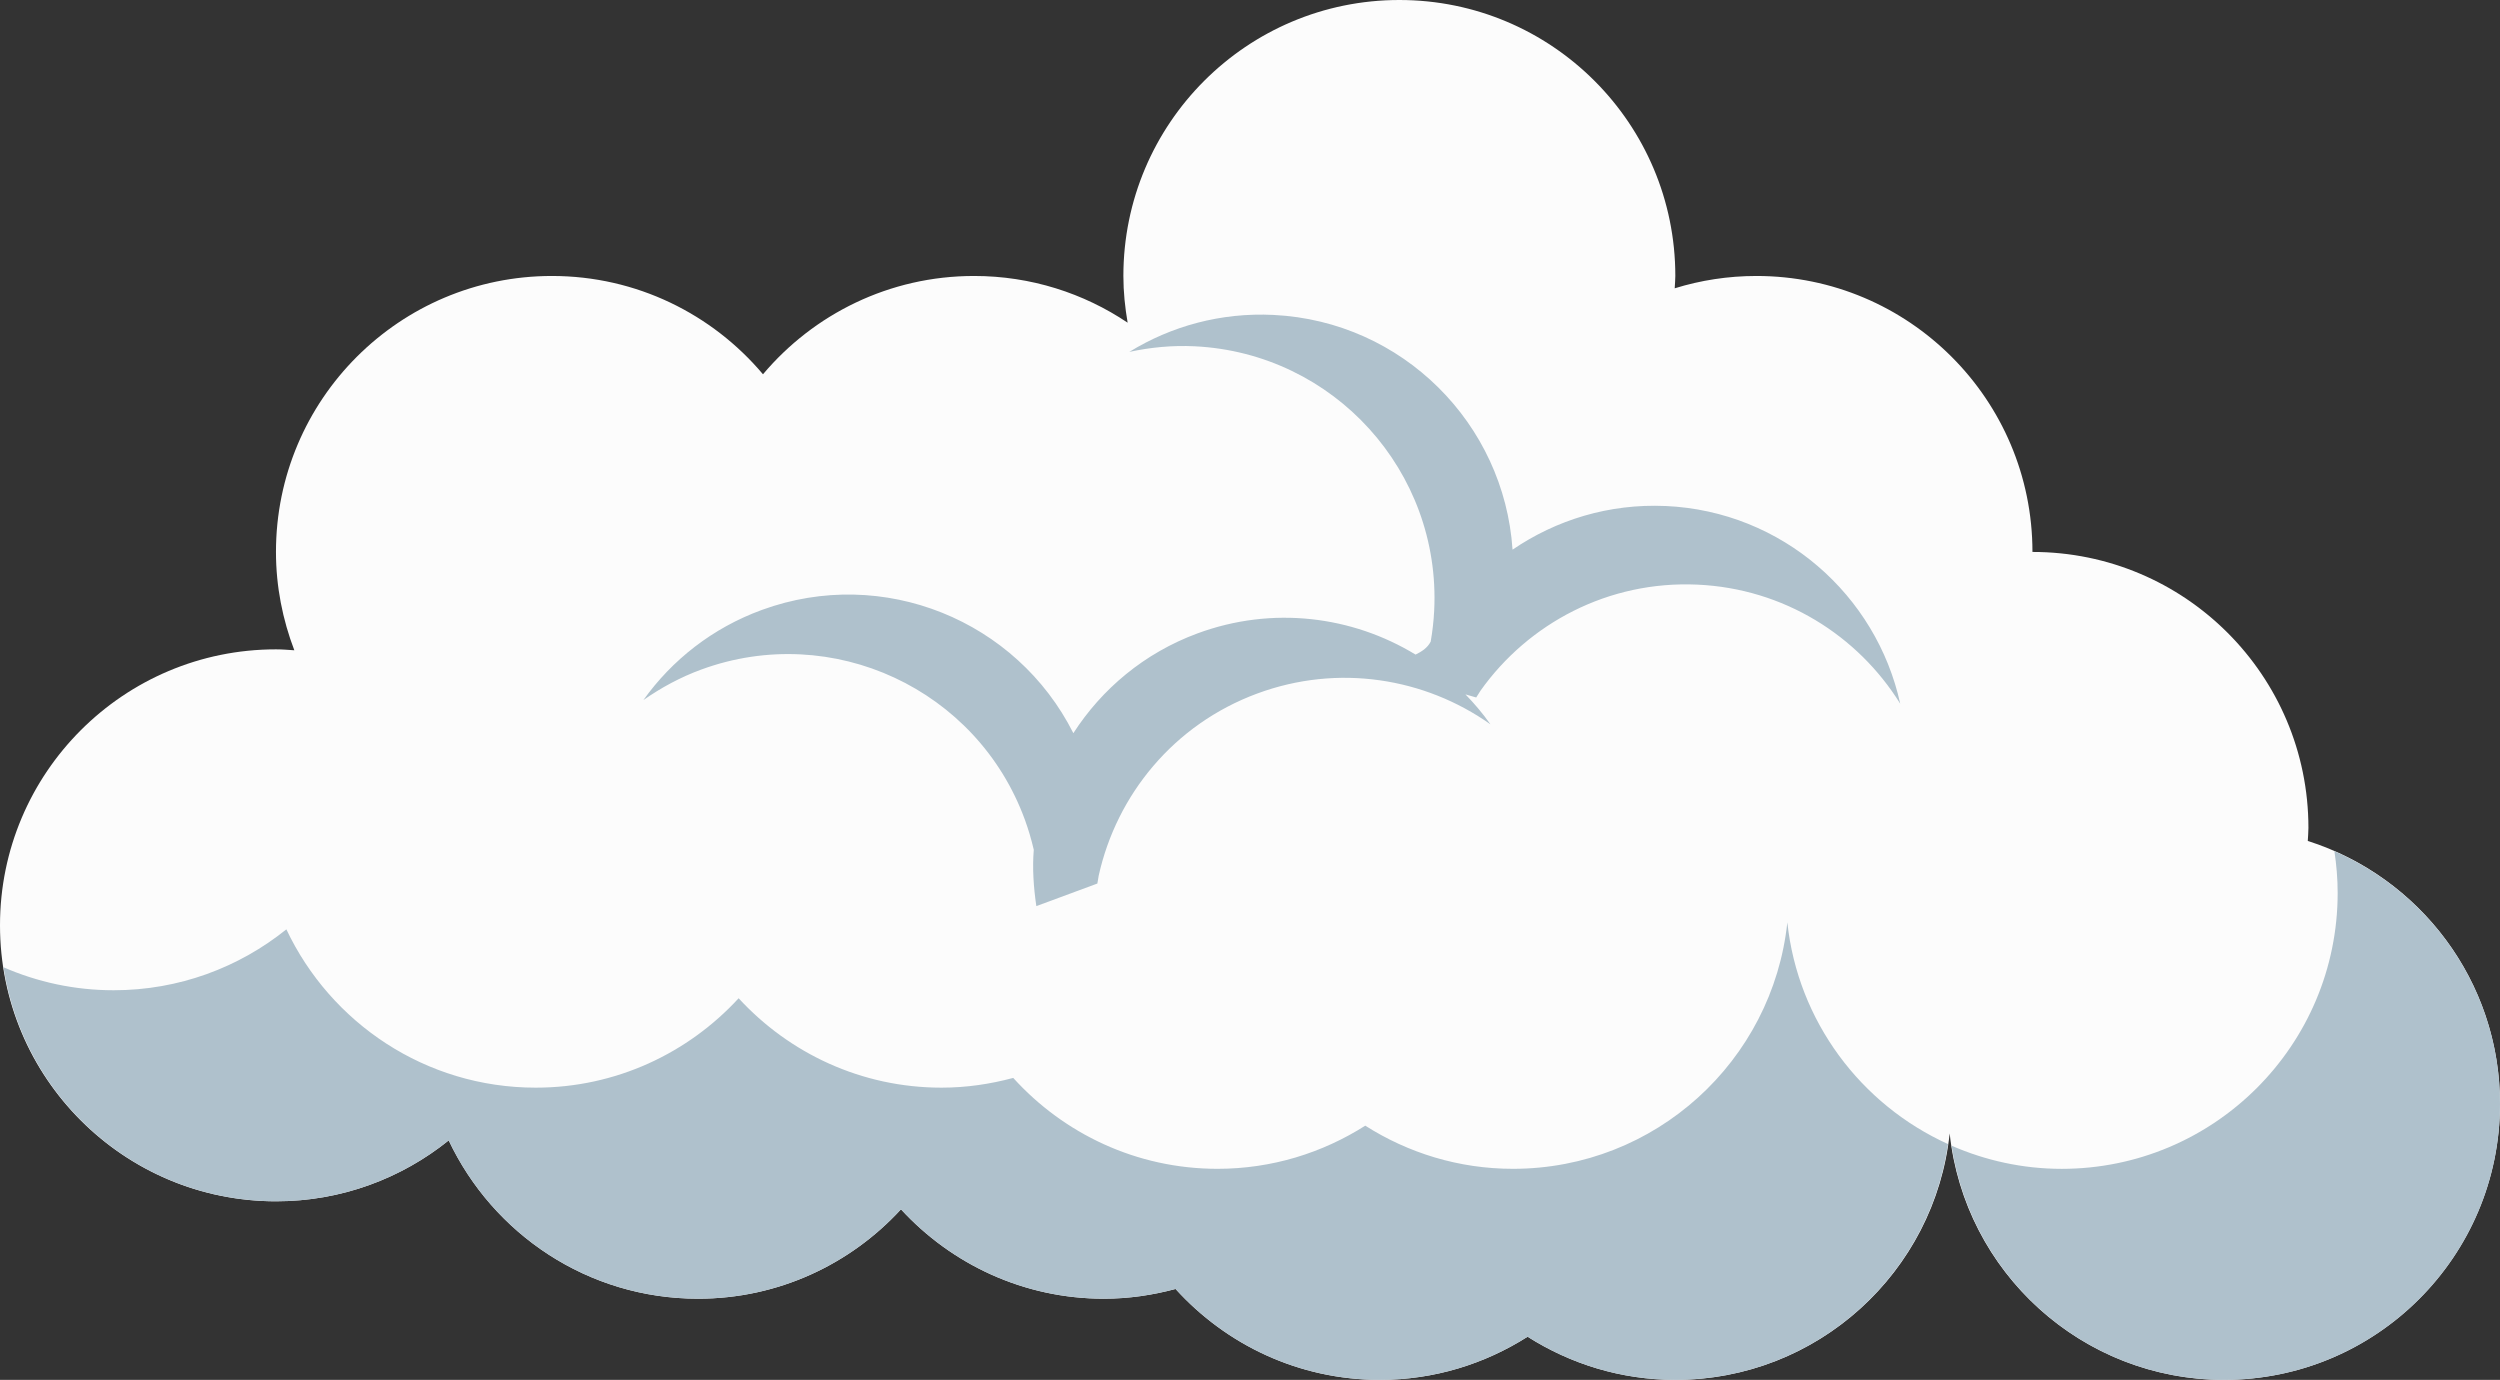 <svg xmlns="http://www.w3.org/2000/svg" width="1080" height="596.1" viewBox="0 0 1080 596.1"><rect x="0" y="0" width="1080" height="596.1" fill="#333333" stroke="none"/><g id="a"/><g id="b"><g id="c"><g id="d"><path d="M996.96 363.29c.09-1.88.28-3.73.28-5.63.0-65.84-53.38-119.22-119.22-119.22.0-65.84-53.38-119.22-119.22-119.22-12.3.0-24.17 1.87-35.33 5.33.08-1.78.27-3.53.27-5.33.0-65.84-53.38-119.22-119.22-119.22s-119.22 53.38-119.22 119.22c0 6.89.71 13.61 1.84 20.18-18.97-12.73-41.79-20.18-66.36-20.18-36.59.0-69.3 16.52-91.17 42.47-21.87-25.95-54.57-42.47-91.17-42.47-65.84.0-119.22 53.38-119.22 119.22.0 14.98 2.89 29.27 7.93 42.48-2.63-.17-5.25-.4-7.93-.4C53.38 280.52.0 333.9.0 399.74s53.38 119.22 119.22 119.22c28.26.0 54.18-9.88 74.62-26.31 19.09 40.38 60.09 68.39 107.72 68.39 34.72.0 65.87-14.93 87.66-38.62 21.79 23.68 52.94 38.62 87.66 38.62 10.73.0 21.07-1.55 30.96-4.21 21.81 24.06 53.22 39.27 88.26 39.27 23.5.0 45.35-6.9 63.82-18.64 18.47 11.74 40.32 18.64 63.82 18.64 61.53.0 112.15-46.62 118.52-106.46 6.37 59.84 56.99 106.46 118.52 106.46 65.84.0 119.22-53.38 119.22-119.22.0-53.22-34.89-98.27-83.04-113.59z" fill="#fcfcfc"/><g><path d="M1008.46 367.71c.89 5.88 1.41 11.88 1.41 18.01.0 65.84-53.38 119.22-119.22 119.22-16.93.0-32.99-3.64-47.57-10 8.72 57.25 58.01 101.17 117.7 101.17 65.84.0 119.22-53.38 119.22-119.22.0-48.87-29.45-90.77-71.54-109.18z" fill="#afc1cc"/><path d="M772.13 398.47c-6.37 59.84-56.99 106.46-118.52 106.46-23.5.0-45.35-6.89-63.82-18.64-18.47 11.74-40.32 18.64-63.82 18.64-35.04.0-66.44-15.21-88.26-39.27-9.89 2.66-20.23 4.21-30.96 4.21-34.72.0-65.87-14.93-87.66-38.62-21.79 23.68-52.94 38.62-87.66 38.62-47.64.0-88.63-28.01-107.72-68.39-20.43 16.43-46.36 26.31-74.62 26.31-16.92.0-32.99-3.57-47.57-9.93 8.75 57.22 58.03 101.1 117.7 101.1 28.26.0 54.18-9.88 74.62-26.31 19.09 40.38 60.09 68.39 107.72 68.39 34.72.0 65.87-14.93 87.66-38.62 21.79 23.68 52.94 38.62 87.66 38.62 10.73.0 21.07-1.55 30.96-4.21 21.81 24.06 53.22 39.27 88.26 39.27 23.5.0 45.35-6.9 63.82-18.64 18.47 11.74 40.32 18.64 63.82 18.64 59.93.0 109.38-44.27 117.81-101.86-37.62-17.06-64.86-52.98-69.42-95.78z" fill="#afc1cc"/></g><path d="M719.52 218.6c-24.46-1.1-47.32 6.05-66.1 18.85-3.63-54.39-47.46-98.64-103.23-101.4-22.79-1.13-44.26 4.86-62.33 15.97 9.1-1.96 18.57-2.9 28.31-2.42 60.08 2.97 106.37 54.08 103.4 114.15-.23 4.57-.75 9.05-1.51 13.44-1.46 2.81-3.95 4.31-6.54 5.59-27.4-16.67-61.85-21.13-94.27-9.13-22.96 8.5-41.24 23.98-53.56 43.08-24.51-48.69-82.1-72.41-134.54-53.25-21.43 7.83-38.88 21.7-51.21 38.96 7.62-5.34 15.98-9.89 25.14-13.24 56.5-20.64 119.03 8.43 139.67 64.93 1.57 4.3 2.83 8.63 3.84 12.97-.65 8.03-.09 16.18 1.11 24.34l26.36-9.75c.16-1.14.43-2.26.57-3.4 7.75-34.92 32.43-65.34 68.48-78.68 35.02-12.96 72.42-6.75 100.76 13.3-3.27-4.63-6.9-8.92-10.79-12.93l4.63 1.33c.6-.99 1.28-1.91 1.85-2.91 20.72-29.16 55.3-47.58 93.69-45.84 37.3 1.68 69.34 21.96 87.65 51.45-10.32-46.99-51.01-83.14-101.35-85.42z" fill="#afc1cc"/></g></g></g></svg>